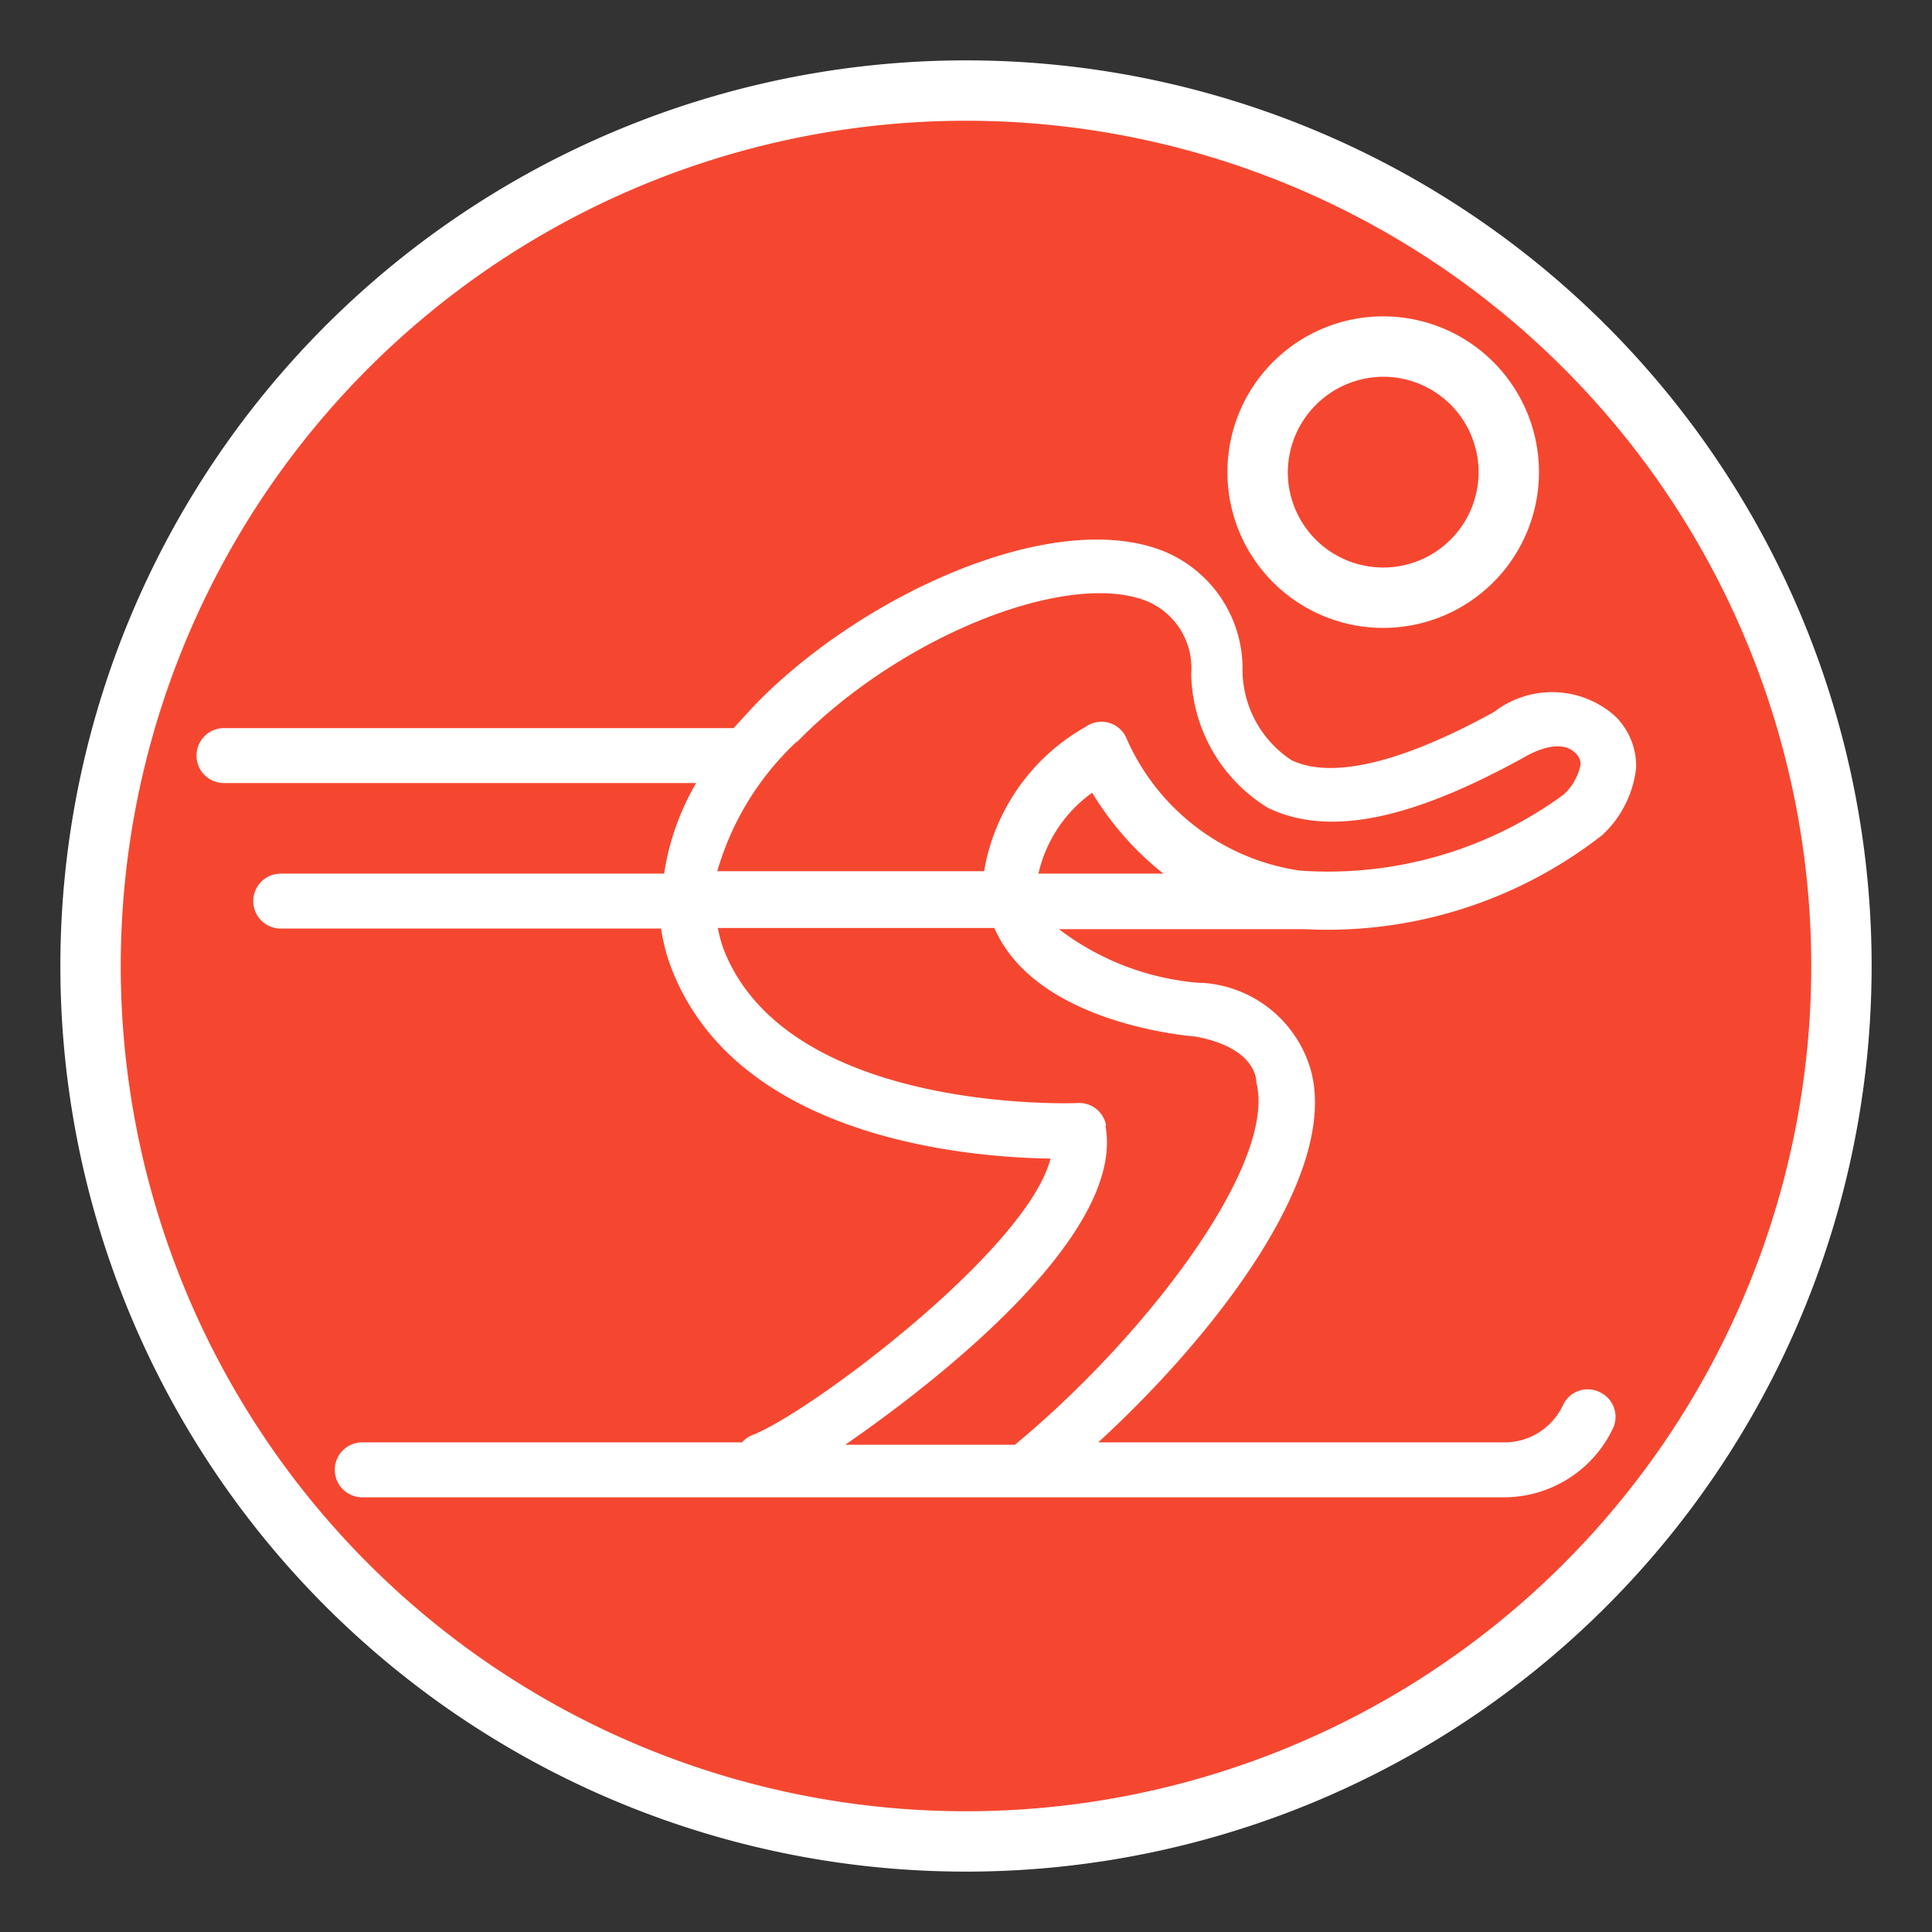 <svg id="Layer_1" data-name="Layer 1" xmlns="http://www.w3.org/2000/svg" viewBox="0 0 32 32"><rect x="0" y="0" width="32" height="32" fill="#333333" stroke="none"/><title>ski-unusable-off</title><path d="M16,30.5A14.5,14.5,0,1,1,30.5,16,14.52,14.52,0,0,1,16,30.5Z" fill="#f54730"/><path d="M16,2A14,14,0,1,1,2,16,14,14,0,0,1,16,2m0-1A15,15,0,1,0,31,16,15,15,0,0,0,16,1Z" fill="#fff"/><path d="M22.91,10.4a2.58,2.58,0,1,0-2.58-2.58A2.58,2.58,0,0,0,22.91,10.4Zm0-4.16a1.58,1.58,0,1,1-1.58,1.58A1.59,1.59,0,0,1,22.91,6.24Z" fill="#fff"/><path d="M26.5,23.06a.45.45,0,0,0-.61.21,1.07,1.07,0,0,1-1,.62H18.19c1.92-1.76,4-4.43,3.52-6.17a2,2,0,0,0-1.78-1.44h-.05a4.4,4.4,0,0,1-2.34-.89h4.07a7.39,7.39,0,0,0,4.93-1.56,1.78,1.78,0,0,0,.56-1.12,1.16,1.16,0,0,0-.35-.85,1.57,1.57,0,0,0-2-.07c-1.54.85-2.7,1.12-3.36.8a1.8,1.8,0,0,1-.81-1.47,2.1,2.1,0,0,0-1.33-2c-1.84-.71-5,.75-6.75,2.56l-.35.38H3.71a.45.45,0,1,0,0,.91h7.82A4.24,4.24,0,0,0,11,14.47H4.65a.45.45,0,1,0,0,.91h6.3a3.05,3.05,0,0,0,.2.73c1.12,2.75,4.88,3.06,6.25,3.08-.39,1.52-4,4.22-4.94,4.58a.45.45,0,0,0-.17.12H6a.45.45,0,0,0,0,.91H24.93a2,2,0,0,0,1.78-1.13A.45.45,0,0,0,26.5,23.06Zm-9.3-8.59a2.26,2.26,0,0,1,.89-1.34,5,5,0,0,0,1.18,1.34Zm-4-2.18c1.7-1.74,4.45-2.85,5.78-2.34a1.2,1.2,0,0,1,.75,1.21v0A2.66,2.66,0,0,0,21,13.38c1,.48,2.35.21,4.25-.84,0,0,.56-.35.84-.07a.25.25,0,0,1,.09.19.91.91,0,0,1-.28.5l0,0a6.61,6.61,0,0,1-4.37,1.26,3.72,3.72,0,0,1-2.88-2.21.45.45,0,0,0-.67-.17,3.39,3.39,0,0,0-1.68,2.39H11.88A4.74,4.74,0,0,1,13.19,12.29Zm5.12,6.35a.45.45,0,0,0-.47-.37s-4.75.2-5.85-2.51a2.12,2.12,0,0,1-.11-.39h4.58c.66,1.52,3,1.77,3.34,1.8.9.17,1,.62,1,.76.34,1.37-1.86,4.23-4,6H14C15.75,22.72,18.63,20.38,18.31,18.65Z" fill="#fff"/></svg>